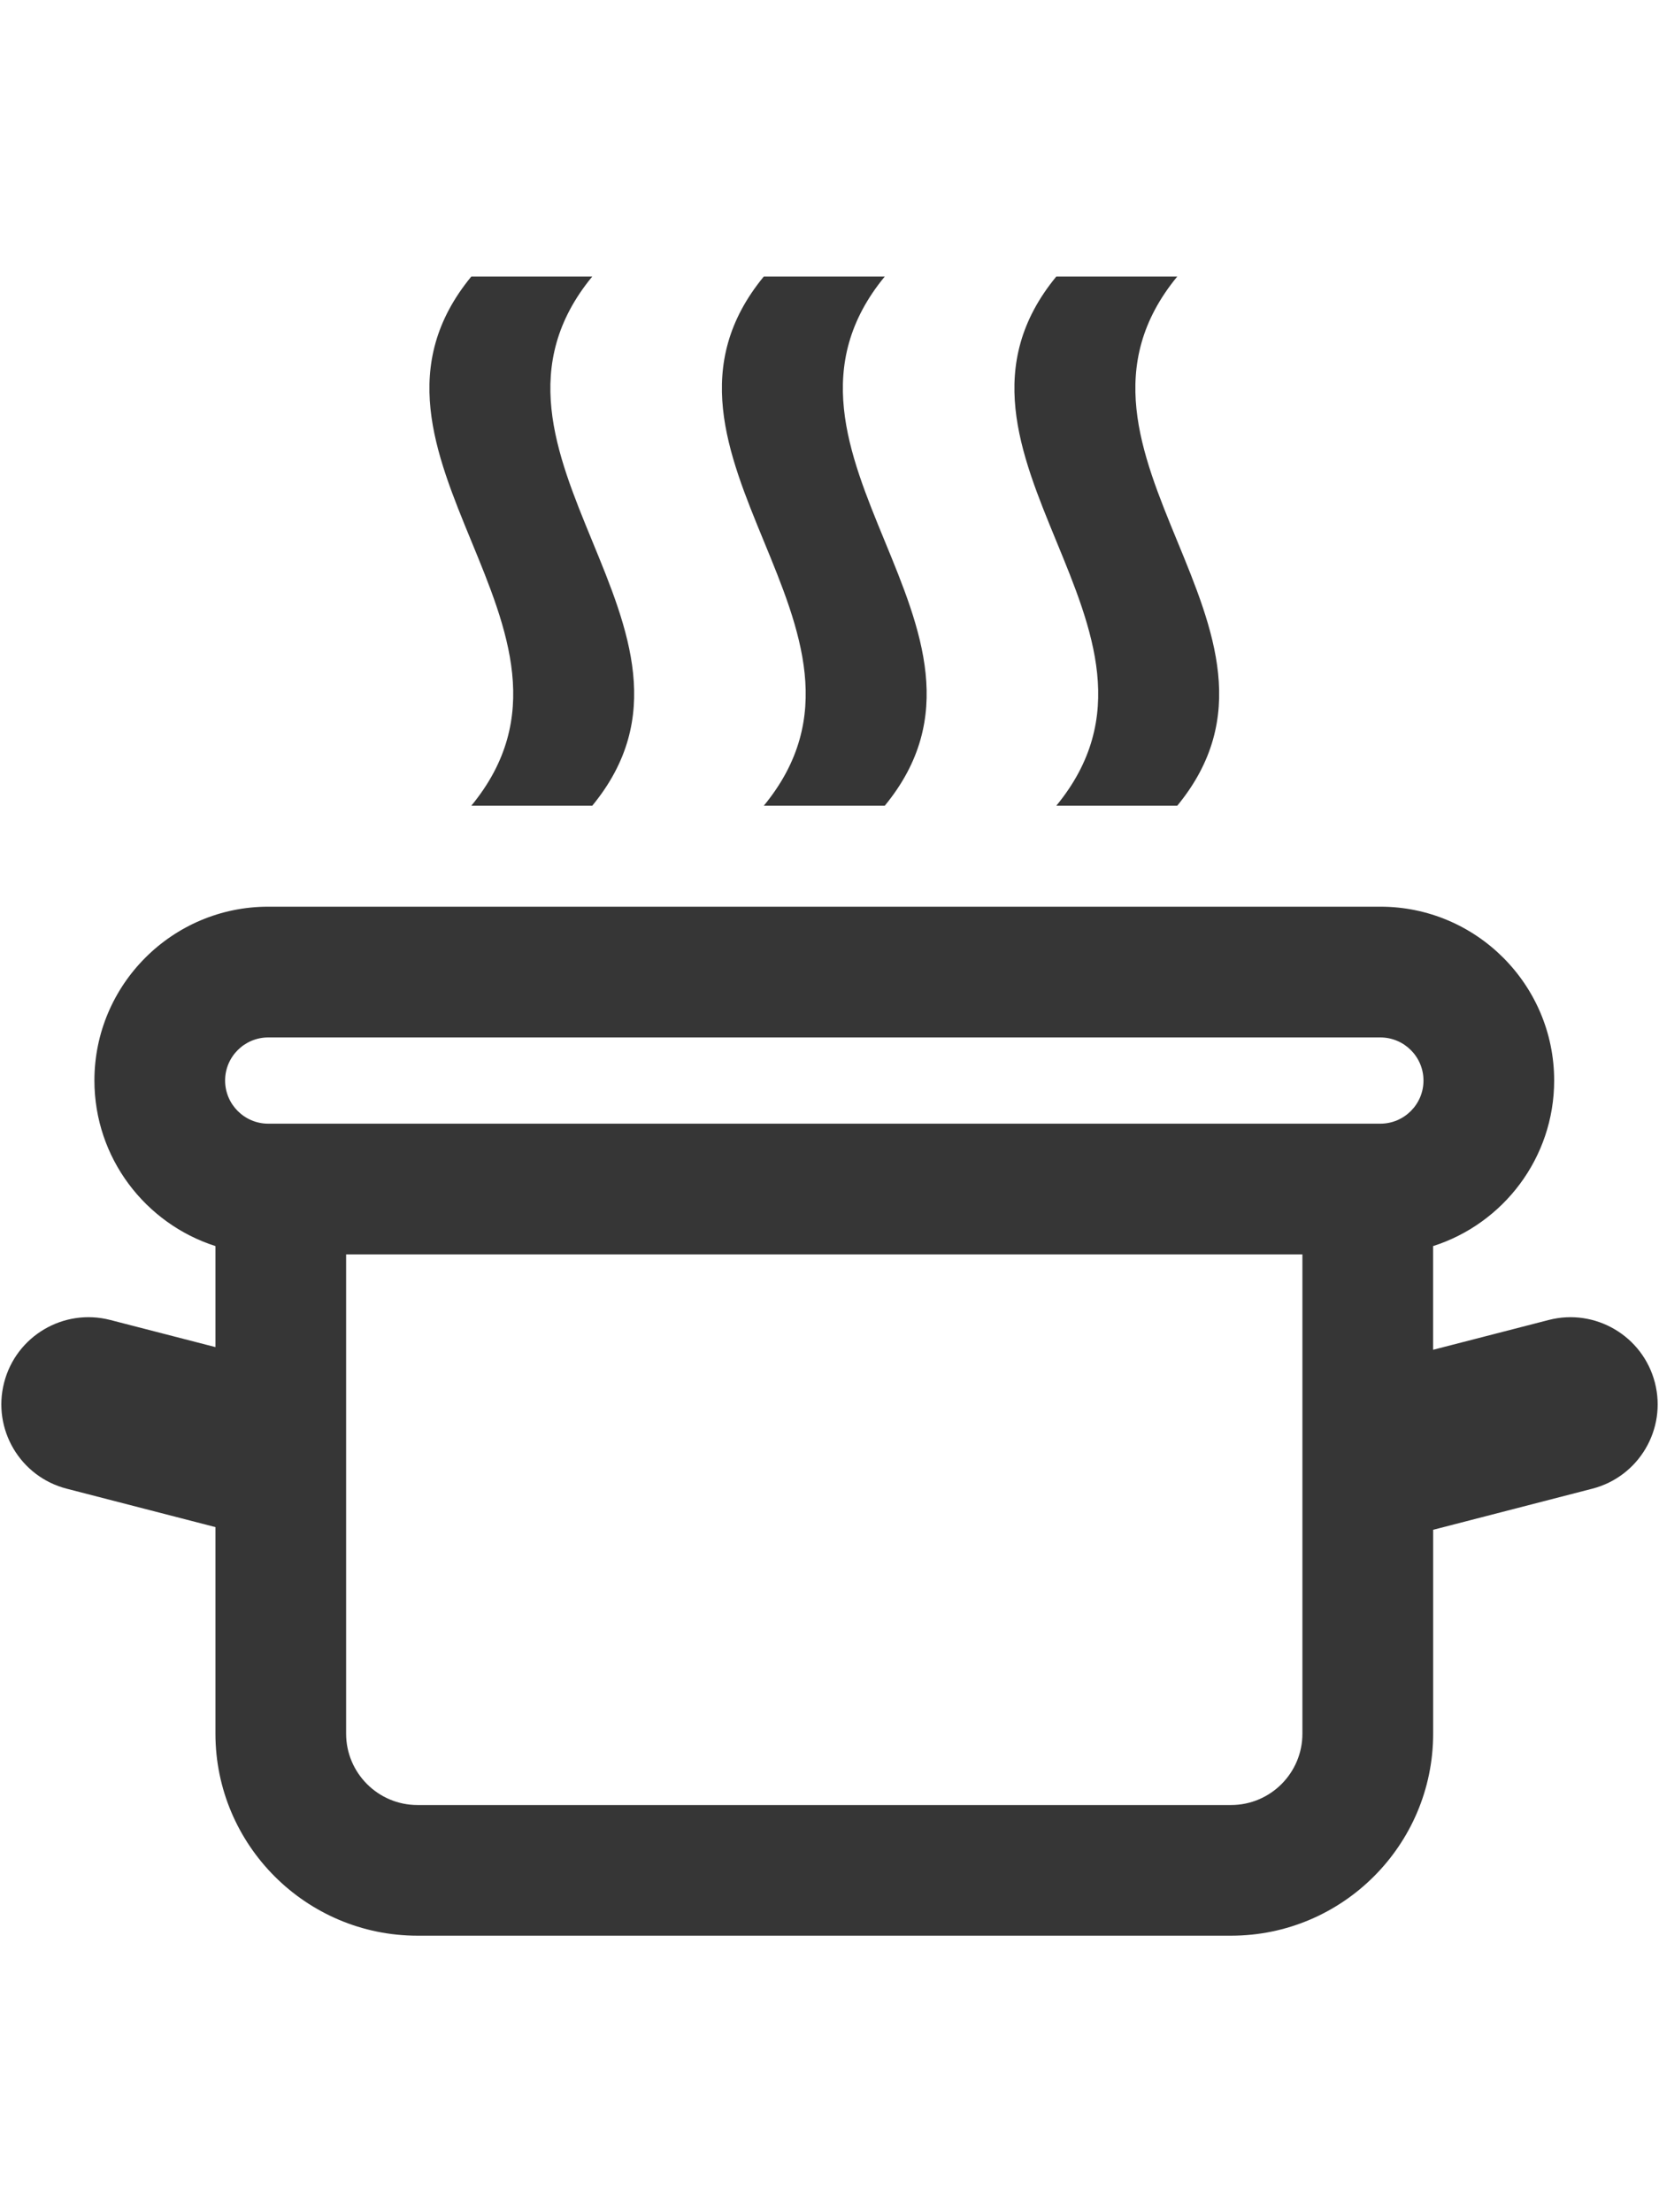 <?xml version="1.0" encoding="utf-8"?>
<!-- Generator: Adobe Illustrator 16.0.0, SVG Export Plug-In . SVG Version: 6.00 Build 0)  -->
<!DOCTYPE svg PUBLIC "-//W3C//DTD SVG 1.1//EN" "http://www.w3.org/Graphics/SVG/1.1/DTD/svg11.dtd">
<svg version="1.1" id="Capa_1" xmlns="http://www.w3.org/2000/svg" xmlns:xlink="http://www.w3.org/1999/xlink" x="0px" y="0px"
	 width="768px" height="1024px" viewBox="0 0 768 1024" enable-background="new 0 0 768 1024" xml:space="preserve">
<g>
	<path fill="#363636" d="M218.188,372.951c18.676,0,37.332,0,55.987,0c67.2-81.65-67.19-163.301,0-244.951
		c-18.655,0-37.311,0-55.987,0C150.988,209.64,285.388,291.301,218.188,372.951z"/>
	<path fill="#363636" d="M353.587,372.951c18.675,0,37.331,0,55.996,0c67.2-81.65-67.2-163.301,0-244.951
		c-18.665,0-37.321,0-55.996,0C286.387,209.64,420.786,291.301,353.587,372.951z"/>
	<path fill="#363636" d="M488.995,372.951c18.676,0,37.321,0,55.996,0c67.2-81.65-67.199-163.301,0-244.951
		c-18.675,0-37.32,0-55.996,0C421.795,209.64,556.195,291.301,488.995,372.951z"/>
	<path fill="#363636" d="M716.955,610.995l-53.526,13.795v-48c32.46-10.356,56.037-40.79,56.037-76.639
		c0-44.37-36.091-80.461-80.461-80.461h-514.84c-44.37,0-80.46,36.102-80.46,80.461c0,35.849,23.577,66.252,56.027,76.639v46.76
		l-48.686-12.555c-21.58-5.566-43.573,7.392-49.14,28.981c-5.566,21.569,7.402,43.563,28.981,49.119l68.844,17.778v95.587
		c0,51.569,41.96,93.539,93.54,93.539h376.639c51.569,0,93.539-41.97,93.539-93.539v-94.347l73.664-19.019
		c21.58-5.557,34.548-27.55,28.981-49.119C760.508,618.396,738.484,605.438,716.955,610.995z M124.165,480.215h514.85
		c11.013,0,19.957,8.955,19.957,19.957c0,11.001-8.955,19.956-19.957,19.956h-514.85c-11.001,0-19.956-8.955-19.956-19.956
		C104.198,489.17,113.163,480.215,124.165,480.215z M569.899,835.516H193.261c-18.222,0-33.036-14.823-33.036-33.045V580.642
		h442.699v221.829C602.935,820.692,588.121,835.516,569.899,835.516z"/>
</g>
</svg>
